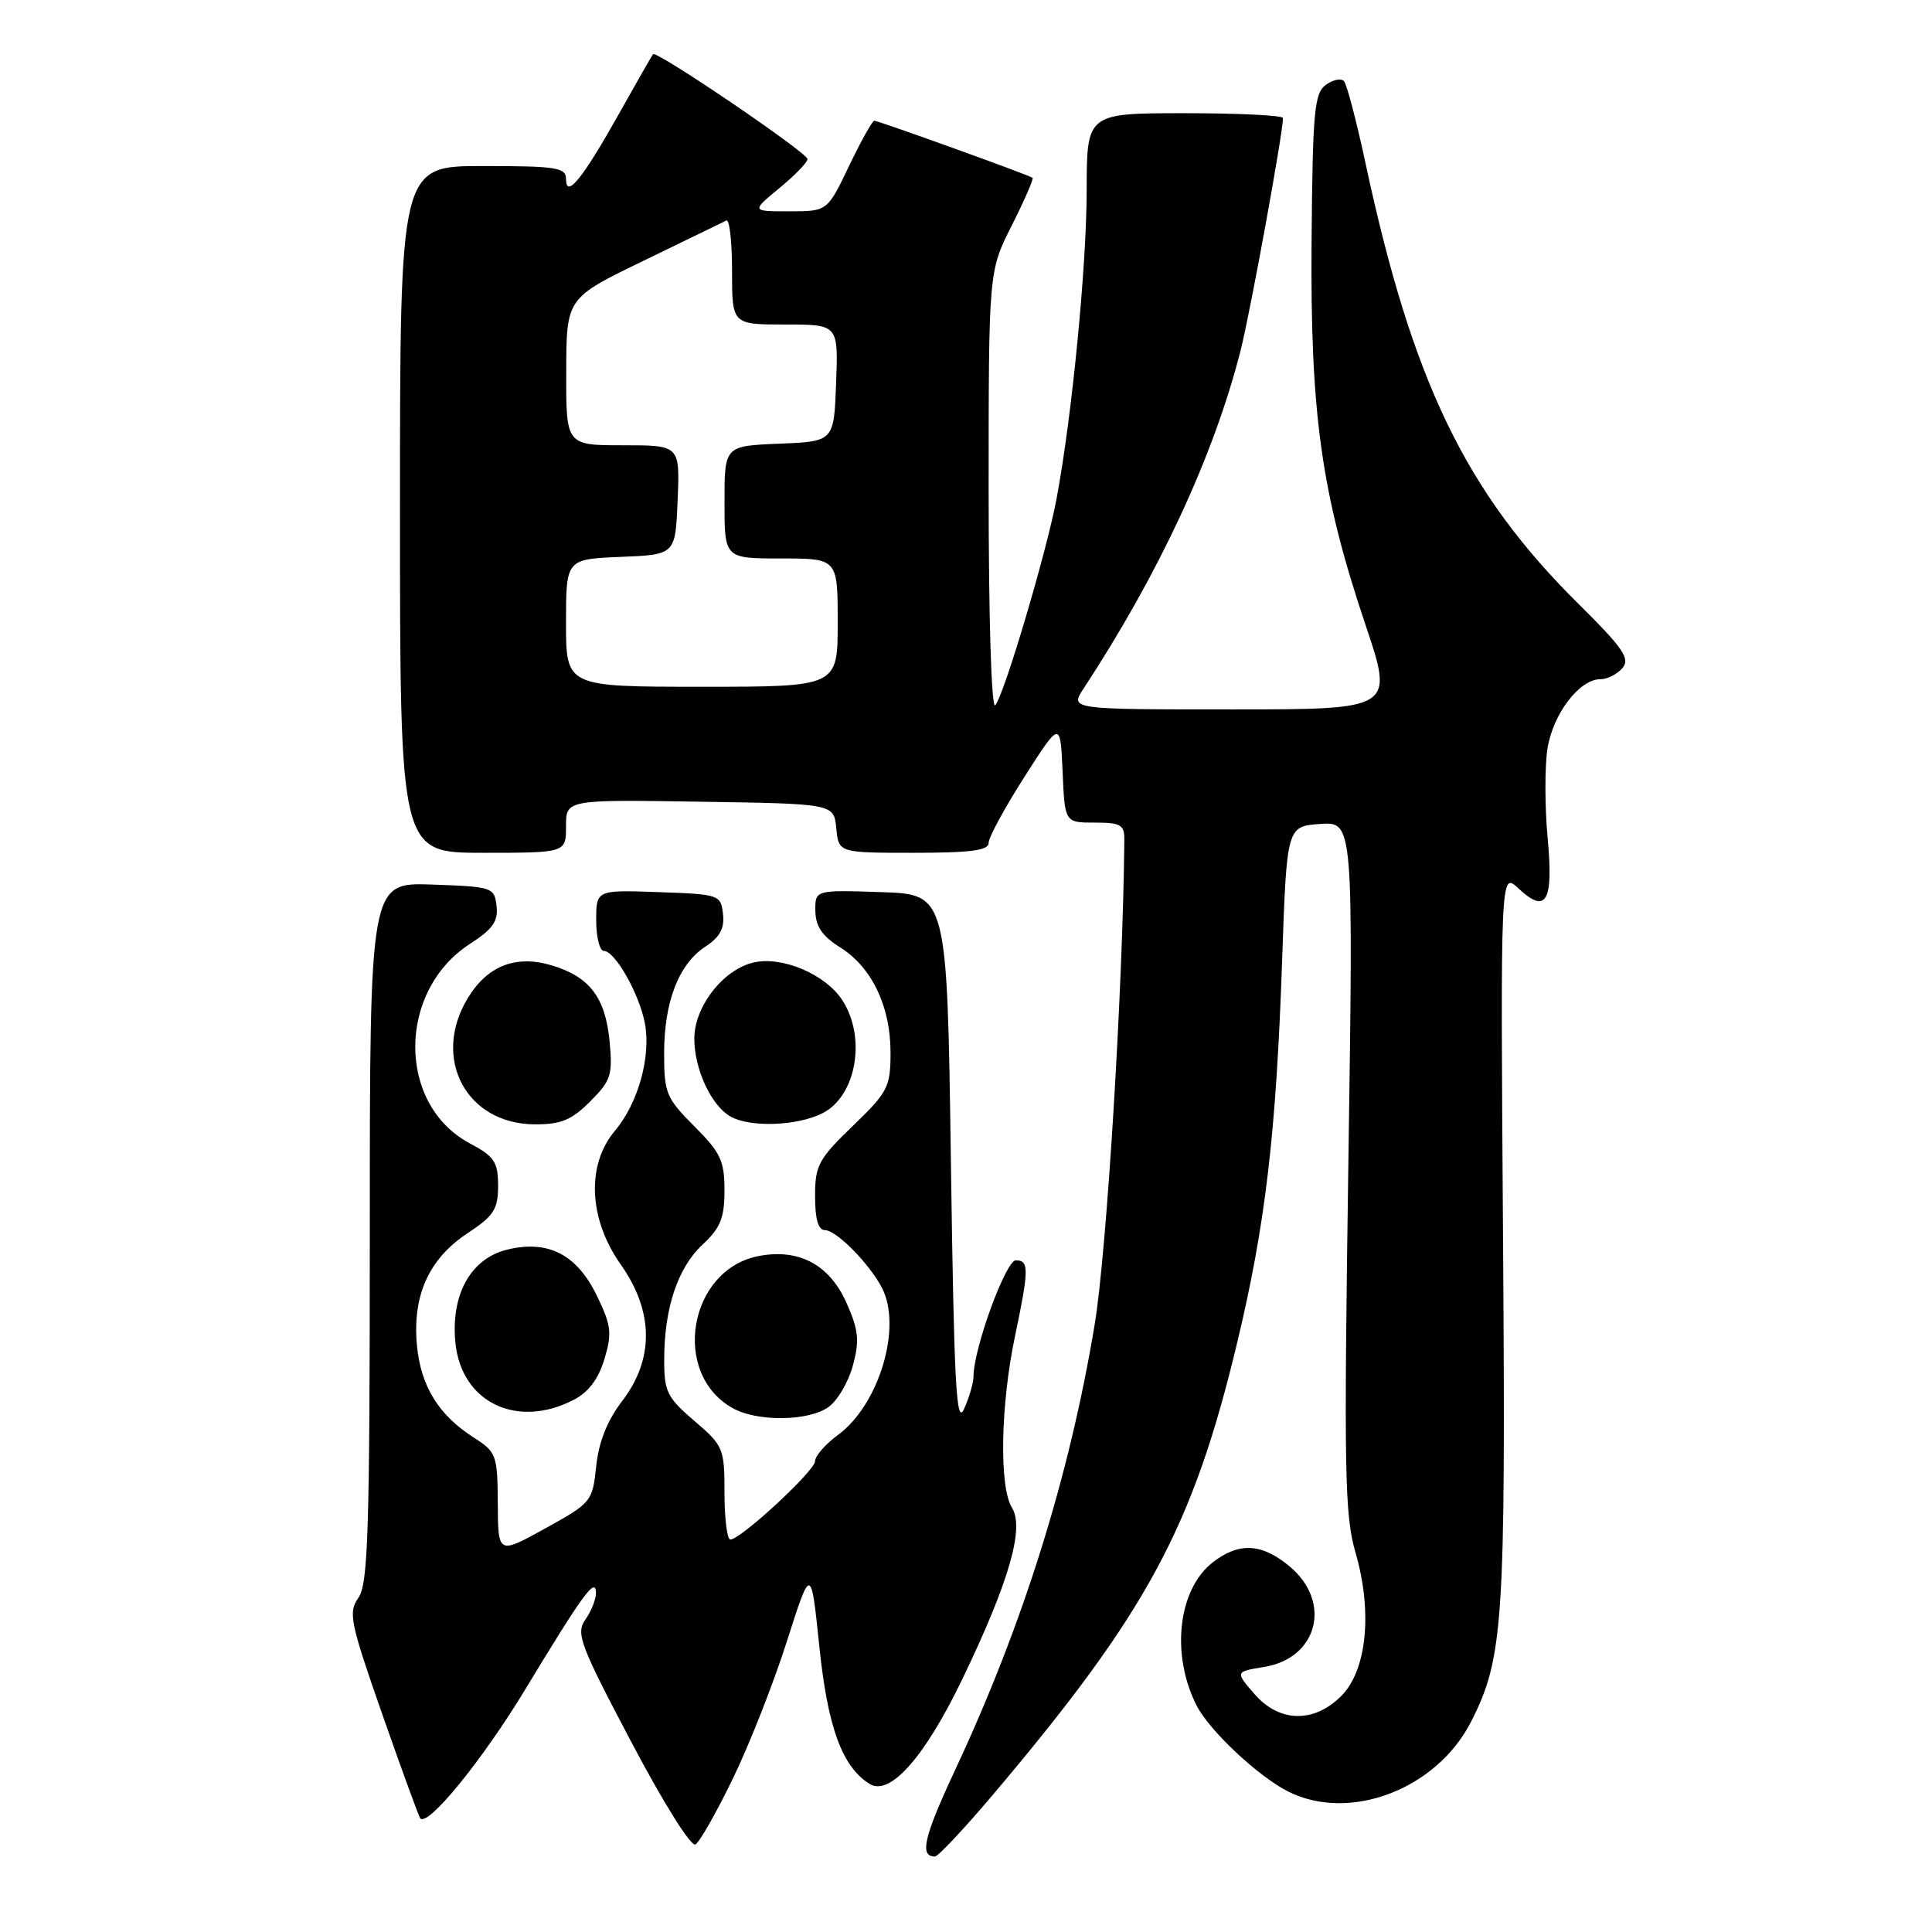 <?xml version="1.0" encoding="UTF-8" standalone="no"?>
<!DOCTYPE svg PUBLIC "-//W3C//DTD SVG 1.1//EN" "http://www.w3.org/Graphics/SVG/1.1/DTD/svg11.dtd" >
<svg xmlns="http://www.w3.org/2000/svg" xmlns:xlink="http://www.w3.org/1999/xlink" version="1.1" viewBox="0 0 256 256">
 <g >
 <path fill="currentColor"
d=" M 131.62 237.75 C 152.02 213.61 158.07 202.41 163.95 177.84 C 167.67 162.29 169.09 150.24 169.88 127.50 C 170.50 109.50 170.50 109.50 174.91 109.18 C 179.33 108.87 179.33 108.87 178.66 154.51 C 178.07 194.91 178.17 200.79 179.61 205.72 C 181.89 213.57 181.12 221.33 177.72 224.73 C 174.08 228.37 169.47 228.25 166.18 224.42 C 163.67 221.51 163.67 221.51 167.50 220.88 C 174.61 219.73 176.52 212.30 170.92 207.59 C 167.21 204.47 164.15 204.31 160.66 207.05 C 156.08 210.65 155.13 219.27 158.56 226.00 C 160.25 229.32 166.72 235.39 170.70 237.39 C 178.85 241.49 190.38 237.08 194.93 228.12 C 199.21 219.69 199.52 215.07 199.16 164.00 C 198.82 115.50 198.82 115.50 201.18 117.70 C 204.89 121.18 205.86 119.52 205.07 111.03 C 204.69 106.93 204.68 101.63 205.04 99.26 C 205.74 94.65 209.26 90.00 212.05 90.00 C 212.99 90.00 214.31 89.33 214.99 88.51 C 216.03 87.26 215.07 85.87 209.16 80.02 C 194.19 65.20 187.14 50.59 180.91 21.50 C 179.73 16.00 178.46 11.16 178.08 10.75 C 177.70 10.33 176.62 10.56 175.67 11.25 C 174.15 12.37 173.93 14.82 173.79 32.01 C 173.61 54.88 175.09 65.41 180.92 82.75 C 184.71 94.00 184.71 94.00 163.24 94.00 C 141.77 94.00 141.77 94.00 143.57 91.25 C 153.58 76.00 160.82 60.42 164.37 46.50 C 165.66 41.44 170.00 17.64 170.00 15.64 C 170.00 15.29 164.15 15.00 157.00 15.00 C 144.00 15.00 144.00 15.00 143.99 25.25 C 143.98 35.27 142.05 55.12 140.01 66.03 C 138.71 73.04 133.02 92.21 131.87 93.45 C 131.37 93.99 131.00 81.90 131.00 65.17 C 131.00 35.94 131.00 35.94 134.07 29.87 C 135.75 26.53 136.99 23.69 136.82 23.56 C 136.32 23.18 116.40 16.00 115.85 16.00 C 115.59 16.00 114.08 18.70 112.50 22.00 C 109.63 28.00 109.63 28.00 104.59 28.00 C 99.54 28.00 99.54 28.00 103.27 24.93 C 105.32 23.24 107.00 21.51 107.00 21.08 C 107.00 20.24 86.99 6.65 86.53 7.18 C 86.38 7.36 84.37 10.88 82.06 15.00 C 77.19 23.70 75.00 26.40 75.00 23.71 C 75.00 22.20 73.72 22.00 64.00 22.00 C 53.00 22.00 53.00 22.00 53.00 67.50 C 53.00 113.00 53.00 113.00 64.00 113.00 C 75.00 113.00 75.00 113.00 75.00 109.48 C 75.00 105.95 75.00 105.95 92.75 106.23 C 110.50 106.50 110.50 106.50 110.81 109.75 C 111.13 113.00 111.13 113.00 121.06 113.00 C 128.64 113.00 131.00 112.69 131.00 111.68 C 131.00 110.95 133.14 107.01 135.75 102.93 C 140.50 95.50 140.50 95.50 140.80 102.25 C 141.09 109.00 141.09 109.00 145.05 109.00 C 148.49 109.00 149.00 109.29 148.98 111.25 C 148.81 130.66 146.66 165.77 145.05 175.50 C 141.72 195.59 135.57 215.25 126.60 234.44 C 122.41 243.42 121.80 246.00 123.88 246.00 C 124.30 246.00 127.78 242.29 131.62 237.75 Z  M 97.13 235.63 C 99.30 231.16 102.51 223.00 104.26 217.50 C 107.46 207.50 107.46 207.50 108.56 218.11 C 109.67 228.86 111.57 234.08 115.21 236.37 C 117.91 238.06 122.51 232.87 127.51 222.50 C 133.69 209.66 135.78 202.47 134.09 199.78 C 132.38 197.03 132.57 186.17 134.50 177.02 C 136.35 168.19 136.37 167.00 134.60 167.00 C 133.27 167.00 129.00 178.71 129.00 182.34 C 129.00 183.18 128.44 185.14 127.75 186.68 C 126.71 189.03 126.42 183.53 126.00 154.00 C 125.50 118.50 125.50 118.50 116.75 118.21 C 108.00 117.92 108.00 117.92 108.04 120.71 C 108.07 122.75 108.95 124.04 111.29 125.51 C 115.50 128.13 118.00 133.32 118.00 139.43 C 118.00 144.05 117.67 144.68 113.00 149.19 C 108.46 153.57 108.00 154.42 108.00 158.50 C 108.00 161.55 108.42 163.00 109.31 163.00 C 110.82 163.00 115.23 167.47 116.88 170.68 C 119.55 175.88 116.49 186.10 111.07 190.11 C 109.38 191.35 108.00 192.93 108.00 193.61 C 108.00 194.88 98.14 204.00 96.77 204.00 C 96.35 204.00 96.00 201.23 96.00 197.85 C 96.00 191.90 95.86 191.57 92.00 188.27 C 88.39 185.18 88.00 184.39 88.01 180.17 C 88.01 173.35 89.80 167.98 93.10 164.91 C 95.47 162.70 96.00 161.37 96.00 157.72 C 96.00 153.82 95.48 152.71 92.00 149.24 C 88.28 145.51 88.00 144.84 88.00 139.59 C 88.00 132.74 89.93 127.75 93.47 125.43 C 95.40 124.17 96.02 123.00 95.80 121.10 C 95.51 118.56 95.30 118.49 87.25 118.21 C 79.00 117.92 79.00 117.92 79.00 121.96 C 79.00 124.18 79.46 126.00 80.01 126.00 C 81.49 126.00 84.72 131.70 85.45 135.60 C 86.28 140.02 84.56 146.18 81.47 149.85 C 77.68 154.36 77.99 161.51 82.25 167.55 C 86.64 173.78 86.70 180.09 82.43 185.66 C 80.46 188.23 79.34 191.06 79.00 194.28 C 78.51 198.97 78.37 199.14 72.25 202.52 C 66.00 205.98 66.00 205.98 65.96 199.24 C 65.92 192.80 65.78 192.41 62.80 190.50 C 58.12 187.51 55.77 183.71 55.25 178.30 C 54.62 171.70 56.81 166.82 61.92 163.43 C 65.45 161.10 66.00 160.24 66.00 157.12 C 65.99 153.96 65.52 153.24 62.25 151.50 C 52.59 146.35 52.62 131.29 62.30 125.05 C 65.29 123.12 66.03 122.07 65.80 120.05 C 65.51 117.57 65.26 117.49 57.25 117.21 C 49.00 116.92 49.00 116.92 49.00 163.24 C 49.00 202.78 48.78 209.87 47.50 211.70 C 46.12 213.66 46.38 214.92 50.66 227.17 C 53.23 234.50 55.49 240.69 55.68 240.93 C 56.66 242.14 63.87 233.30 69.51 224.00 C 77.27 211.18 78.92 208.92 78.97 211.03 C 78.99 211.87 78.36 213.47 77.58 214.58 C 76.28 216.43 76.81 217.85 83.65 230.82 C 87.91 238.91 91.58 244.76 92.16 244.40 C 92.72 244.05 94.96 240.11 97.13 235.63 Z  M 109.75 186.46 C 110.96 185.62 112.42 183.14 113.01 180.95 C 113.91 177.63 113.77 176.26 112.18 172.67 C 109.93 167.59 105.90 165.42 100.58 166.42 C 91.24 168.17 88.86 182.03 97.11 186.60 C 100.37 188.41 107.08 188.33 109.75 186.46 Z  M 76.01 185.49 C 77.98 184.48 79.30 182.72 80.09 180.08 C 81.12 176.66 81.00 175.63 79.09 171.69 C 76.44 166.21 72.61 164.25 67.17 165.59 C 62.34 166.79 59.70 171.59 60.35 177.97 C 61.15 185.83 68.51 189.37 76.01 185.49 Z  M 78.20 145.95 C 80.96 143.19 81.20 142.45 80.77 137.94 C 80.21 132.15 78.11 129.41 73.09 127.91 C 68.35 126.50 64.60 127.96 62.00 132.23 C 57.15 140.19 61.75 148.93 70.83 148.98 C 74.33 149.00 75.73 148.42 78.20 145.95 Z  M 109.04 147.48 C 113.49 145.18 114.82 137.42 111.59 132.50 C 109.37 129.11 103.70 126.69 99.92 127.52 C 95.87 128.41 92.00 133.35 92.00 137.63 C 92.00 141.64 94.22 146.45 96.75 147.92 C 99.35 149.43 105.70 149.21 109.04 147.48 Z  M 75.00 82.54 C 75.00 74.09 75.00 74.09 82.25 73.79 C 89.50 73.50 89.50 73.50 89.79 66.25 C 90.09 59.00 90.09 59.00 82.54 59.00 C 75.00 59.00 75.00 59.00 75.03 49.25 C 75.05 39.50 75.05 39.50 85.28 34.55 C 90.90 31.83 95.84 29.43 96.25 29.22 C 96.66 29.01 97.00 32.02 97.00 35.92 C 97.00 43.00 97.00 43.00 104.04 43.00 C 111.08 43.00 111.08 43.00 110.79 50.75 C 110.50 58.50 110.50 58.50 103.25 58.79 C 96.00 59.09 96.00 59.09 96.00 66.54 C 96.00 74.00 96.00 74.00 103.50 74.00 C 111.00 74.00 111.00 74.00 111.00 82.50 C 111.00 91.00 111.00 91.00 93.00 91.00 C 75.00 91.00 75.00 91.00 75.00 82.54 Z "/>
</g>
</svg>